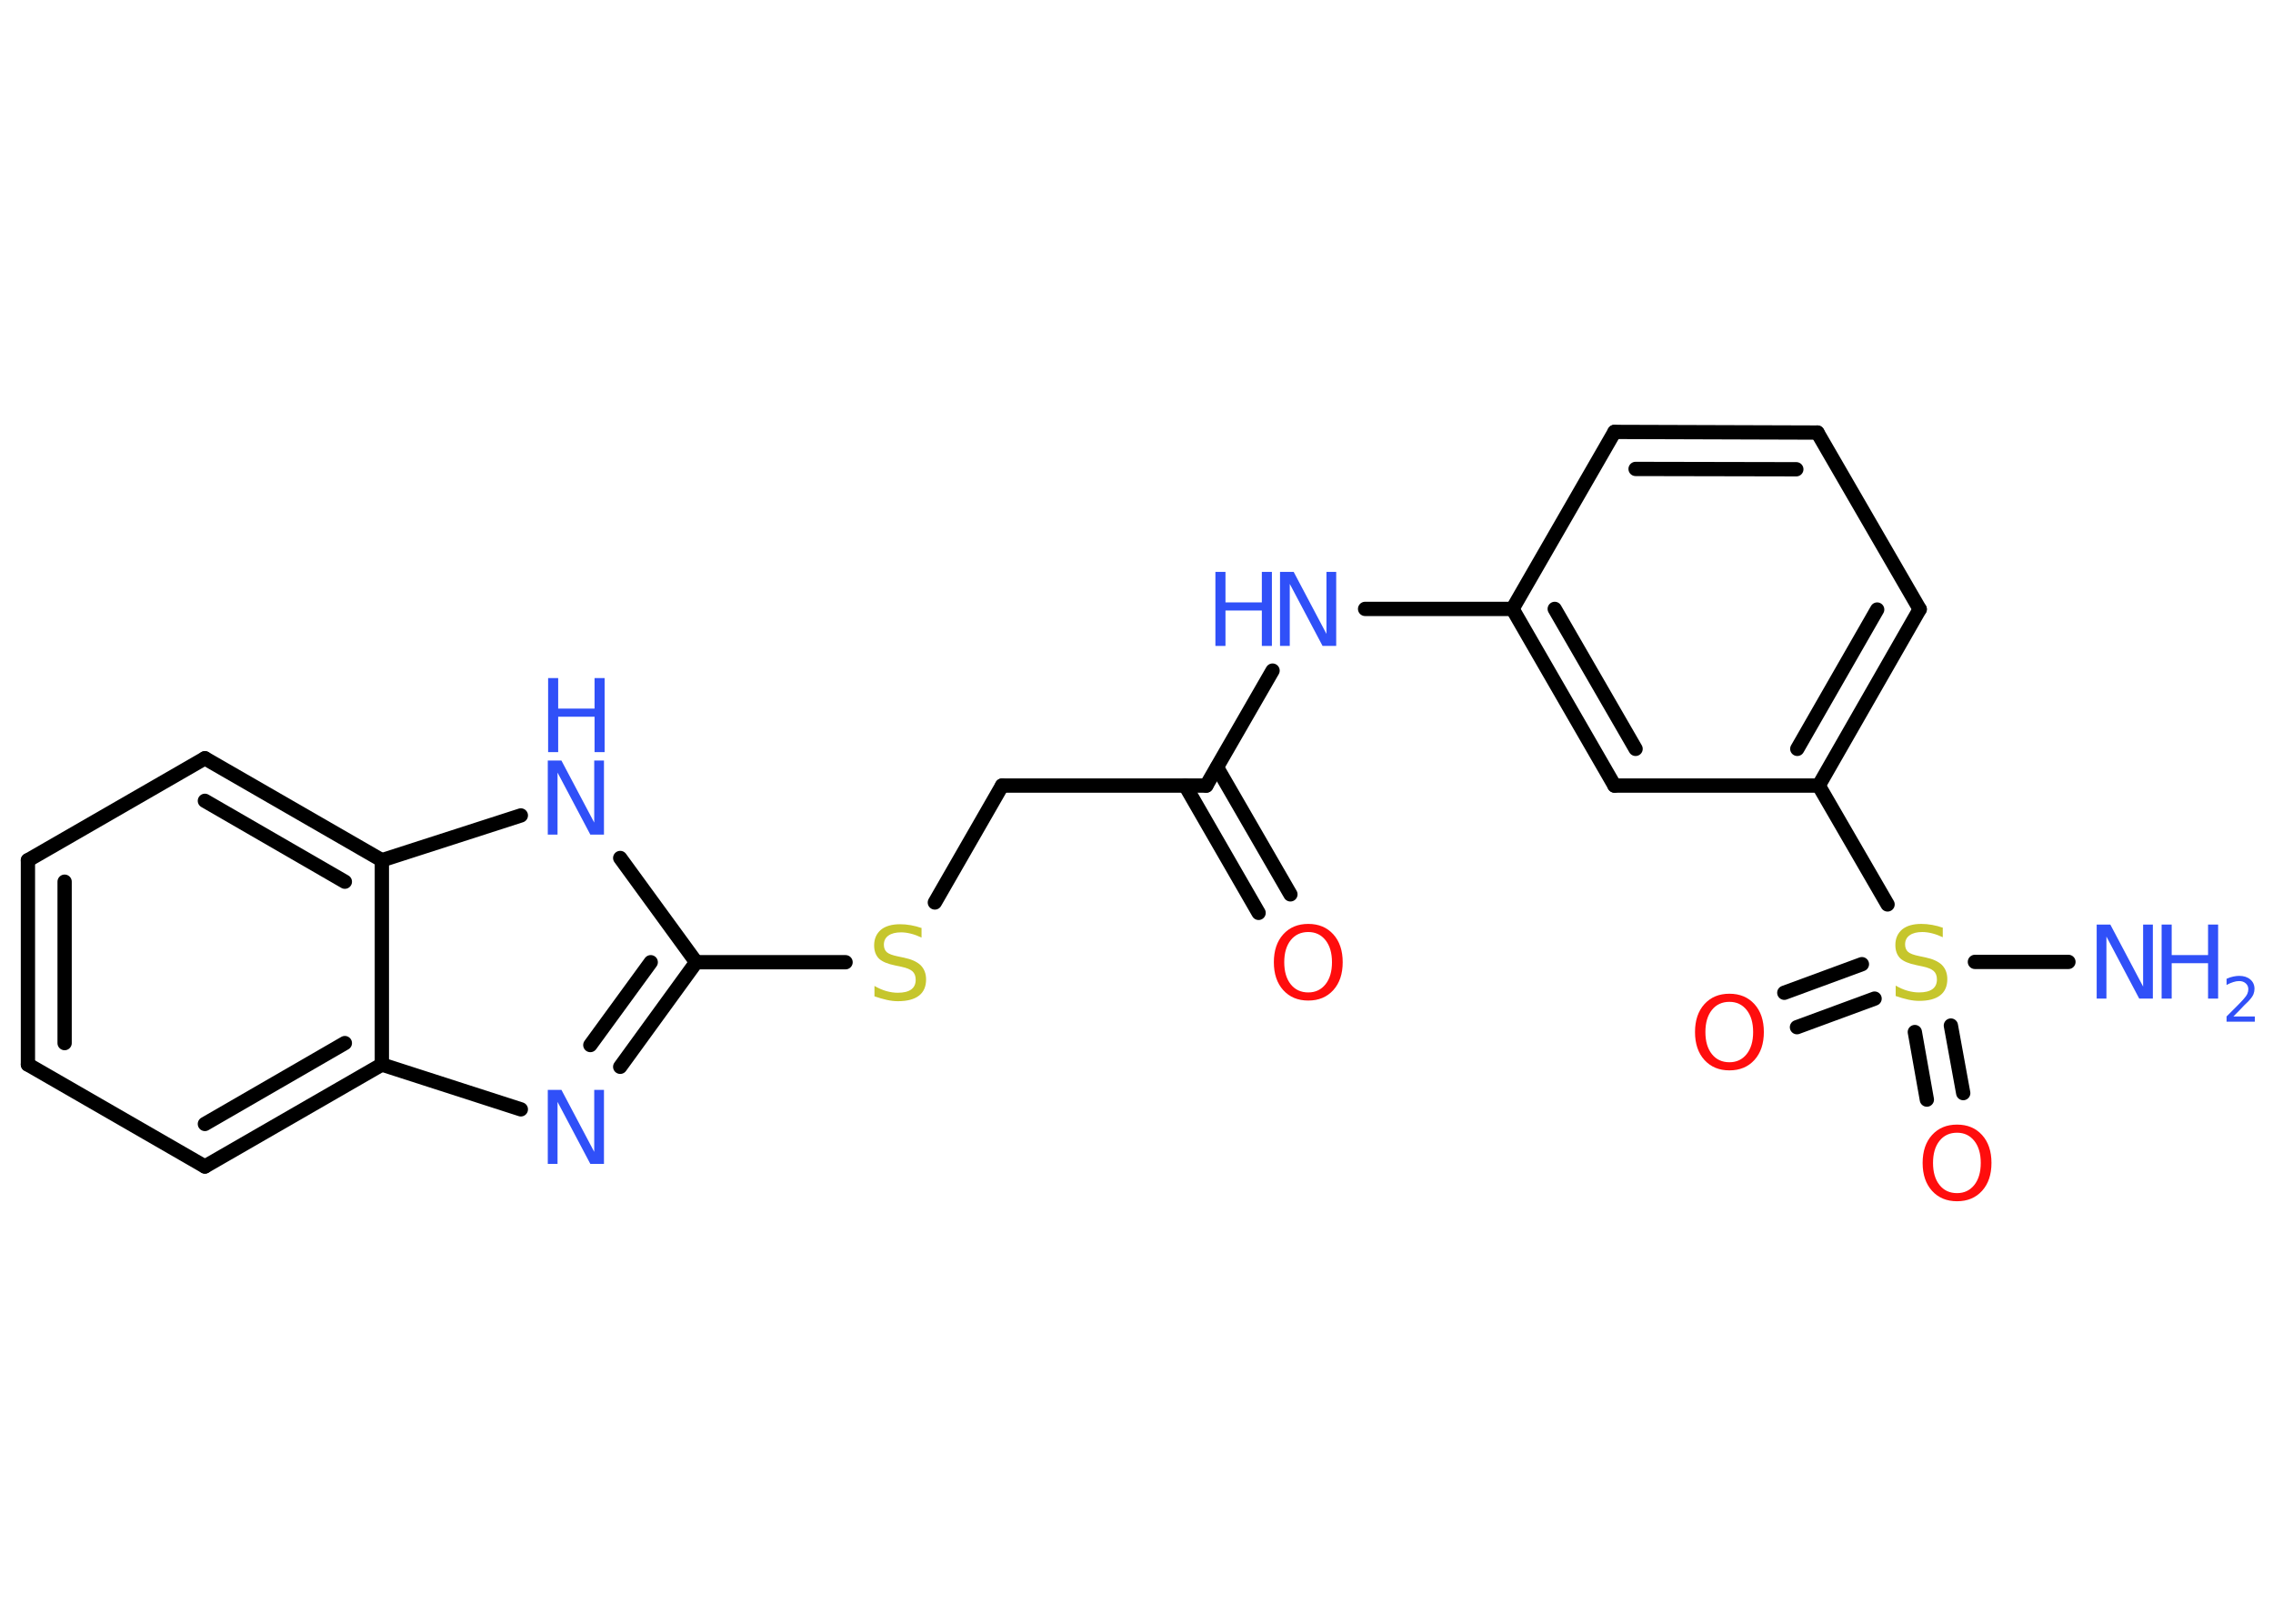 <?xml version='1.0' encoding='UTF-8'?>
<!DOCTYPE svg PUBLIC "-//W3C//DTD SVG 1.1//EN" "http://www.w3.org/Graphics/SVG/1.1/DTD/svg11.dtd">
<svg version='1.2' xmlns='http://www.w3.org/2000/svg' xmlns:xlink='http://www.w3.org/1999/xlink' width='70.0mm' height='50.0mm' viewBox='0 0 70.0 50.0'>
  <desc>Generated by the Chemistry Development Kit (http://github.com/cdk)</desc>
  <g stroke-linecap='round' stroke-linejoin='round' stroke='#000000' stroke-width='.44' fill='#3050F8'>
    <rect x='.0' y='.0' width='70.0' height='50.0' fill='#FFFFFF' stroke='none'/>
    <g id='mol1' class='mol'>
      <line id='mol1bnd1' class='bond' x1='63.7' y1='29.62' x2='60.82' y2='29.62'/>
      <g id='mol1bnd2' class='bond'>
        <line x1='57.73' y1='30.75' x2='55.34' y2='31.63'/>
        <line x1='57.34' y1='29.69' x2='54.95' y2='30.57'/>
      </g>
      <g id='mol1bnd3' class='bond'>
        <line x1='60.08' y1='31.58' x2='60.46' y2='33.66'/>
        <line x1='58.97' y1='31.78' x2='59.34' y2='33.86'/>
      </g>
      <line id='mol1bnd4' class='bond' x1='58.13' y1='27.85' x2='56.01' y2='24.19'/>
      <g id='mol1bnd5' class='bond'>
        <line x1='56.01' y1='24.19' x2='59.12' y2='18.76'/>
        <line x1='55.35' y1='23.06' x2='57.81' y2='18.77'/>
      </g>
      <line id='mol1bnd6' class='bond' x1='59.12' y1='18.76' x2='55.97' y2='13.32'/>
      <g id='mol1bnd7' class='bond'>
        <line x1='55.97' y1='13.32' x2='49.72' y2='13.3'/>
        <line x1='55.32' y1='14.45' x2='50.37' y2='14.44'/>
      </g>
      <line id='mol1bnd8' class='bond' x1='49.72' y1='13.3' x2='46.58' y2='18.75'/>
      <line id='mol1bnd9' class='bond' x1='46.58' y1='18.75' x2='42.04' y2='18.75'/>
      <line id='mol1bnd10' class='bond' x1='39.19' y1='20.65' x2='37.15' y2='24.19'/>
      <g id='mol1bnd11' class='bond'>
        <line x1='37.48' y1='23.63' x2='39.74' y2='27.54'/>
        <line x1='36.5' y1='24.19' x2='38.76' y2='28.11'/>
      </g>
      <line id='mol1bnd12' class='bond' x1='37.15' y1='24.19' x2='30.86' y2='24.19'/>
      <line id='mol1bnd13' class='bond' x1='30.86' y1='24.19' x2='28.79' y2='27.79'/>
      <line id='mol1bnd14' class='bond' x1='26.04' y1='29.63' x2='21.44' y2='29.63'/>
      <g id='mol1bnd15' class='bond'>
        <line x1='19.1' y1='32.85' x2='21.44' y2='29.63'/>
        <line x1='18.18' y1='32.18' x2='20.04' y2='29.63'/>
      </g>
      <line id='mol1bnd16' class='bond' x1='16.04' y1='34.16' x2='11.76' y2='32.78'/>
      <g id='mol1bnd17' class='bond'>
        <line x1='6.31' y1='35.92' x2='11.76' y2='32.78'/>
        <line x1='6.31' y1='34.61' x2='10.62' y2='32.12'/>
      </g>
      <line id='mol1bnd18' class='bond' x1='6.31' y1='35.92' x2='.86' y2='32.78'/>
      <g id='mol1bnd19' class='bond'>
        <line x1='.86' y1='26.49' x2='.86' y2='32.78'/>
        <line x1='1.99' y1='27.15' x2='1.99' y2='32.12'/>
      </g>
      <line id='mol1bnd20' class='bond' x1='.86' y1='26.49' x2='6.31' y2='23.35'/>
      <g id='mol1bnd21' class='bond'>
        <line x1='11.76' y1='26.49' x2='6.31' y2='23.35'/>
        <line x1='10.62' y1='27.15' x2='6.31' y2='24.66'/>
      </g>
      <line id='mol1bnd22' class='bond' x1='11.76' y1='32.78' x2='11.76' y2='26.49'/>
      <line id='mol1bnd23' class='bond' x1='11.76' y1='26.49' x2='16.04' y2='25.11'/>
      <line id='mol1bnd24' class='bond' x1='21.44' y1='29.63' x2='19.1' y2='26.42'/>
      <g id='mol1bnd25' class='bond'>
        <line x1='46.58' y1='18.75' x2='49.72' y2='24.19'/>
        <line x1='47.88' y1='18.75' x2='50.37' y2='23.06'/>
      </g>
      <line id='mol1bnd26' class='bond' x1='56.01' y1='24.19' x2='49.72' y2='24.19'/>
      <g id='mol1atm1' class='atom'>
        <path d='M64.58 28.47h.41l1.01 1.91v-1.91h.3v2.28h-.42l-1.01 -1.91v1.91h-.3v-2.28z' stroke='none'/>
        <path d='M66.57 28.47h.31v.94h1.12v-.94h.31v2.28h-.31v-1.09h-1.12v1.09h-.31v-2.28z' stroke='none'/>
        <path d='M68.79 31.3h.65v.16h-.87v-.16q.11 -.11 .29 -.29q.18 -.18 .23 -.24q.09 -.1 .12 -.17q.03 -.07 .03 -.14q.0 -.11 -.08 -.18q-.08 -.07 -.2 -.07q-.09 .0 -.18 .03q-.1 .03 -.21 .09v-.19q.11 -.05 .21 -.07q.1 -.02 .18 -.02q.21 .0 .34 .11q.13 .11 .13 .29q.0 .08 -.03 .16q-.03 .08 -.12 .18q-.02 .03 -.15 .15q-.12 .13 -.35 .36z' stroke='none'/>
      </g>
      <path id='mol1atm2' class='atom' d='M59.83 28.56v.3q-.17 -.08 -.33 -.12q-.16 -.04 -.3 -.04q-.25 .0 -.39 .1q-.14 .1 -.14 .28q.0 .15 .09 .23q.09 .08 .34 .13l.19 .04q.34 .07 .51 .23q.17 .17 .17 .44q.0 .33 -.22 .5q-.22 .17 -.65 .17q-.16 .0 -.34 -.04q-.18 -.04 -.38 -.11v-.32q.19 .11 .37 .16q.18 .05 .35 .05q.27 .0 .41 -.1q.14 -.1 .14 -.3q.0 -.17 -.1 -.26q-.1 -.09 -.34 -.14l-.19 -.04q-.35 -.07 -.5 -.21q-.15 -.15 -.15 -.41q.0 -.3 .21 -.48q.21 -.17 .59 -.17q.16 .0 .33 .03q.17 .03 .34 .09z' stroke='none' fill='#C6C62C'/>
      <path id='mol1atm3' class='atom' d='M53.26 30.85q-.34 .0 -.54 .25q-.2 .25 -.2 .68q.0 .43 .2 .68q.2 .25 .54 .25q.33 .0 .53 -.25q.2 -.25 .2 -.68q.0 -.43 -.2 -.68q-.2 -.25 -.53 -.25zM53.26 30.6q.48 .0 .77 .32q.29 .32 .29 .86q.0 .54 -.29 .86q-.29 .32 -.77 .32q-.48 .0 -.77 -.32q-.29 -.32 -.29 -.86q.0 -.54 .29 -.86q.29 -.32 .77 -.32z' stroke='none' fill='#FF0D0D'/>
      <path id='mol1atm4' class='atom' d='M60.27 34.88q-.34 .0 -.54 .25q-.2 .25 -.2 .68q.0 .43 .2 .68q.2 .25 .54 .25q.33 .0 .53 -.25q.2 -.25 .2 -.68q.0 -.43 -.2 -.68q-.2 -.25 -.53 -.25zM60.27 34.63q.48 .0 .77 .32q.29 .32 .29 .86q.0 .54 -.29 .86q-.29 .32 -.77 .32q-.48 .0 -.77 -.32q-.29 -.32 -.29 -.86q.0 -.54 .29 -.86q.29 -.32 .77 -.32z' stroke='none' fill='#FF0D0D'/>
      <g id='mol1atm10' class='atom'>
        <path d='M39.43 17.61h.41l1.01 1.91v-1.91h.3v2.28h-.42l-1.01 -1.91v1.91h-.3v-2.28z' stroke='none'/>
        <path d='M37.43 17.61h.31v.94h1.12v-.94h.31v2.28h-.31v-1.09h-1.12v1.09h-.31v-2.28z' stroke='none'/>
      </g>
      <path id='mol1atm12' class='atom' d='M40.29 28.7q-.34 .0 -.54 .25q-.2 .25 -.2 .68q.0 .43 .2 .68q.2 .25 .54 .25q.33 .0 .53 -.25q.2 -.25 .2 -.68q.0 -.43 -.2 -.68q-.2 -.25 -.53 -.25zM40.29 28.45q.48 .0 .77 .32q.29 .32 .29 .86q.0 .54 -.29 .86q-.29 .32 -.77 .32q-.48 .0 -.77 -.32q-.29 -.32 -.29 -.86q.0 -.54 .29 -.86q.29 -.32 .77 -.32z' stroke='none' fill='#FF0D0D'/>
      <path id='mol1atm14' class='atom' d='M28.38 28.57v.3q-.17 -.08 -.33 -.12q-.16 -.04 -.3 -.04q-.25 .0 -.39 .1q-.14 .1 -.14 .28q.0 .15 .09 .23q.09 .08 .34 .13l.19 .04q.34 .07 .51 .23q.17 .17 .17 .44q.0 .33 -.22 .5q-.22 .17 -.65 .17q-.16 .0 -.34 -.04q-.18 -.04 -.38 -.11v-.32q.19 .11 .37 .16q.18 .05 .35 .05q.27 .0 .41 -.1q.14 -.1 .14 -.3q.0 -.17 -.1 -.26q-.1 -.09 -.34 -.14l-.19 -.04q-.35 -.07 -.5 -.21q-.15 -.15 -.15 -.41q.0 -.3 .21 -.48q.21 -.17 .59 -.17q.16 .0 .33 .03q.17 .03 .34 .09z' stroke='none' fill='#C6C62C'/>
      <path id='mol1atm16' class='atom' d='M16.88 33.56h.41l1.01 1.91v-1.91h.3v2.28h-.42l-1.01 -1.91v1.91h-.3v-2.28z' stroke='none'/>
      <g id='mol1atm23' class='atom'>
        <path d='M16.88 23.42h.41l1.01 1.91v-1.91h.3v2.28h-.42l-1.01 -1.91v1.91h-.3v-2.28z' stroke='none'/>
        <path d='M16.88 20.88h.31v.94h1.12v-.94h.31v2.28h-.31v-1.09h-1.12v1.09h-.31v-2.28z' stroke='none'/>
      </g>
    </g>
  </g>
</svg>
